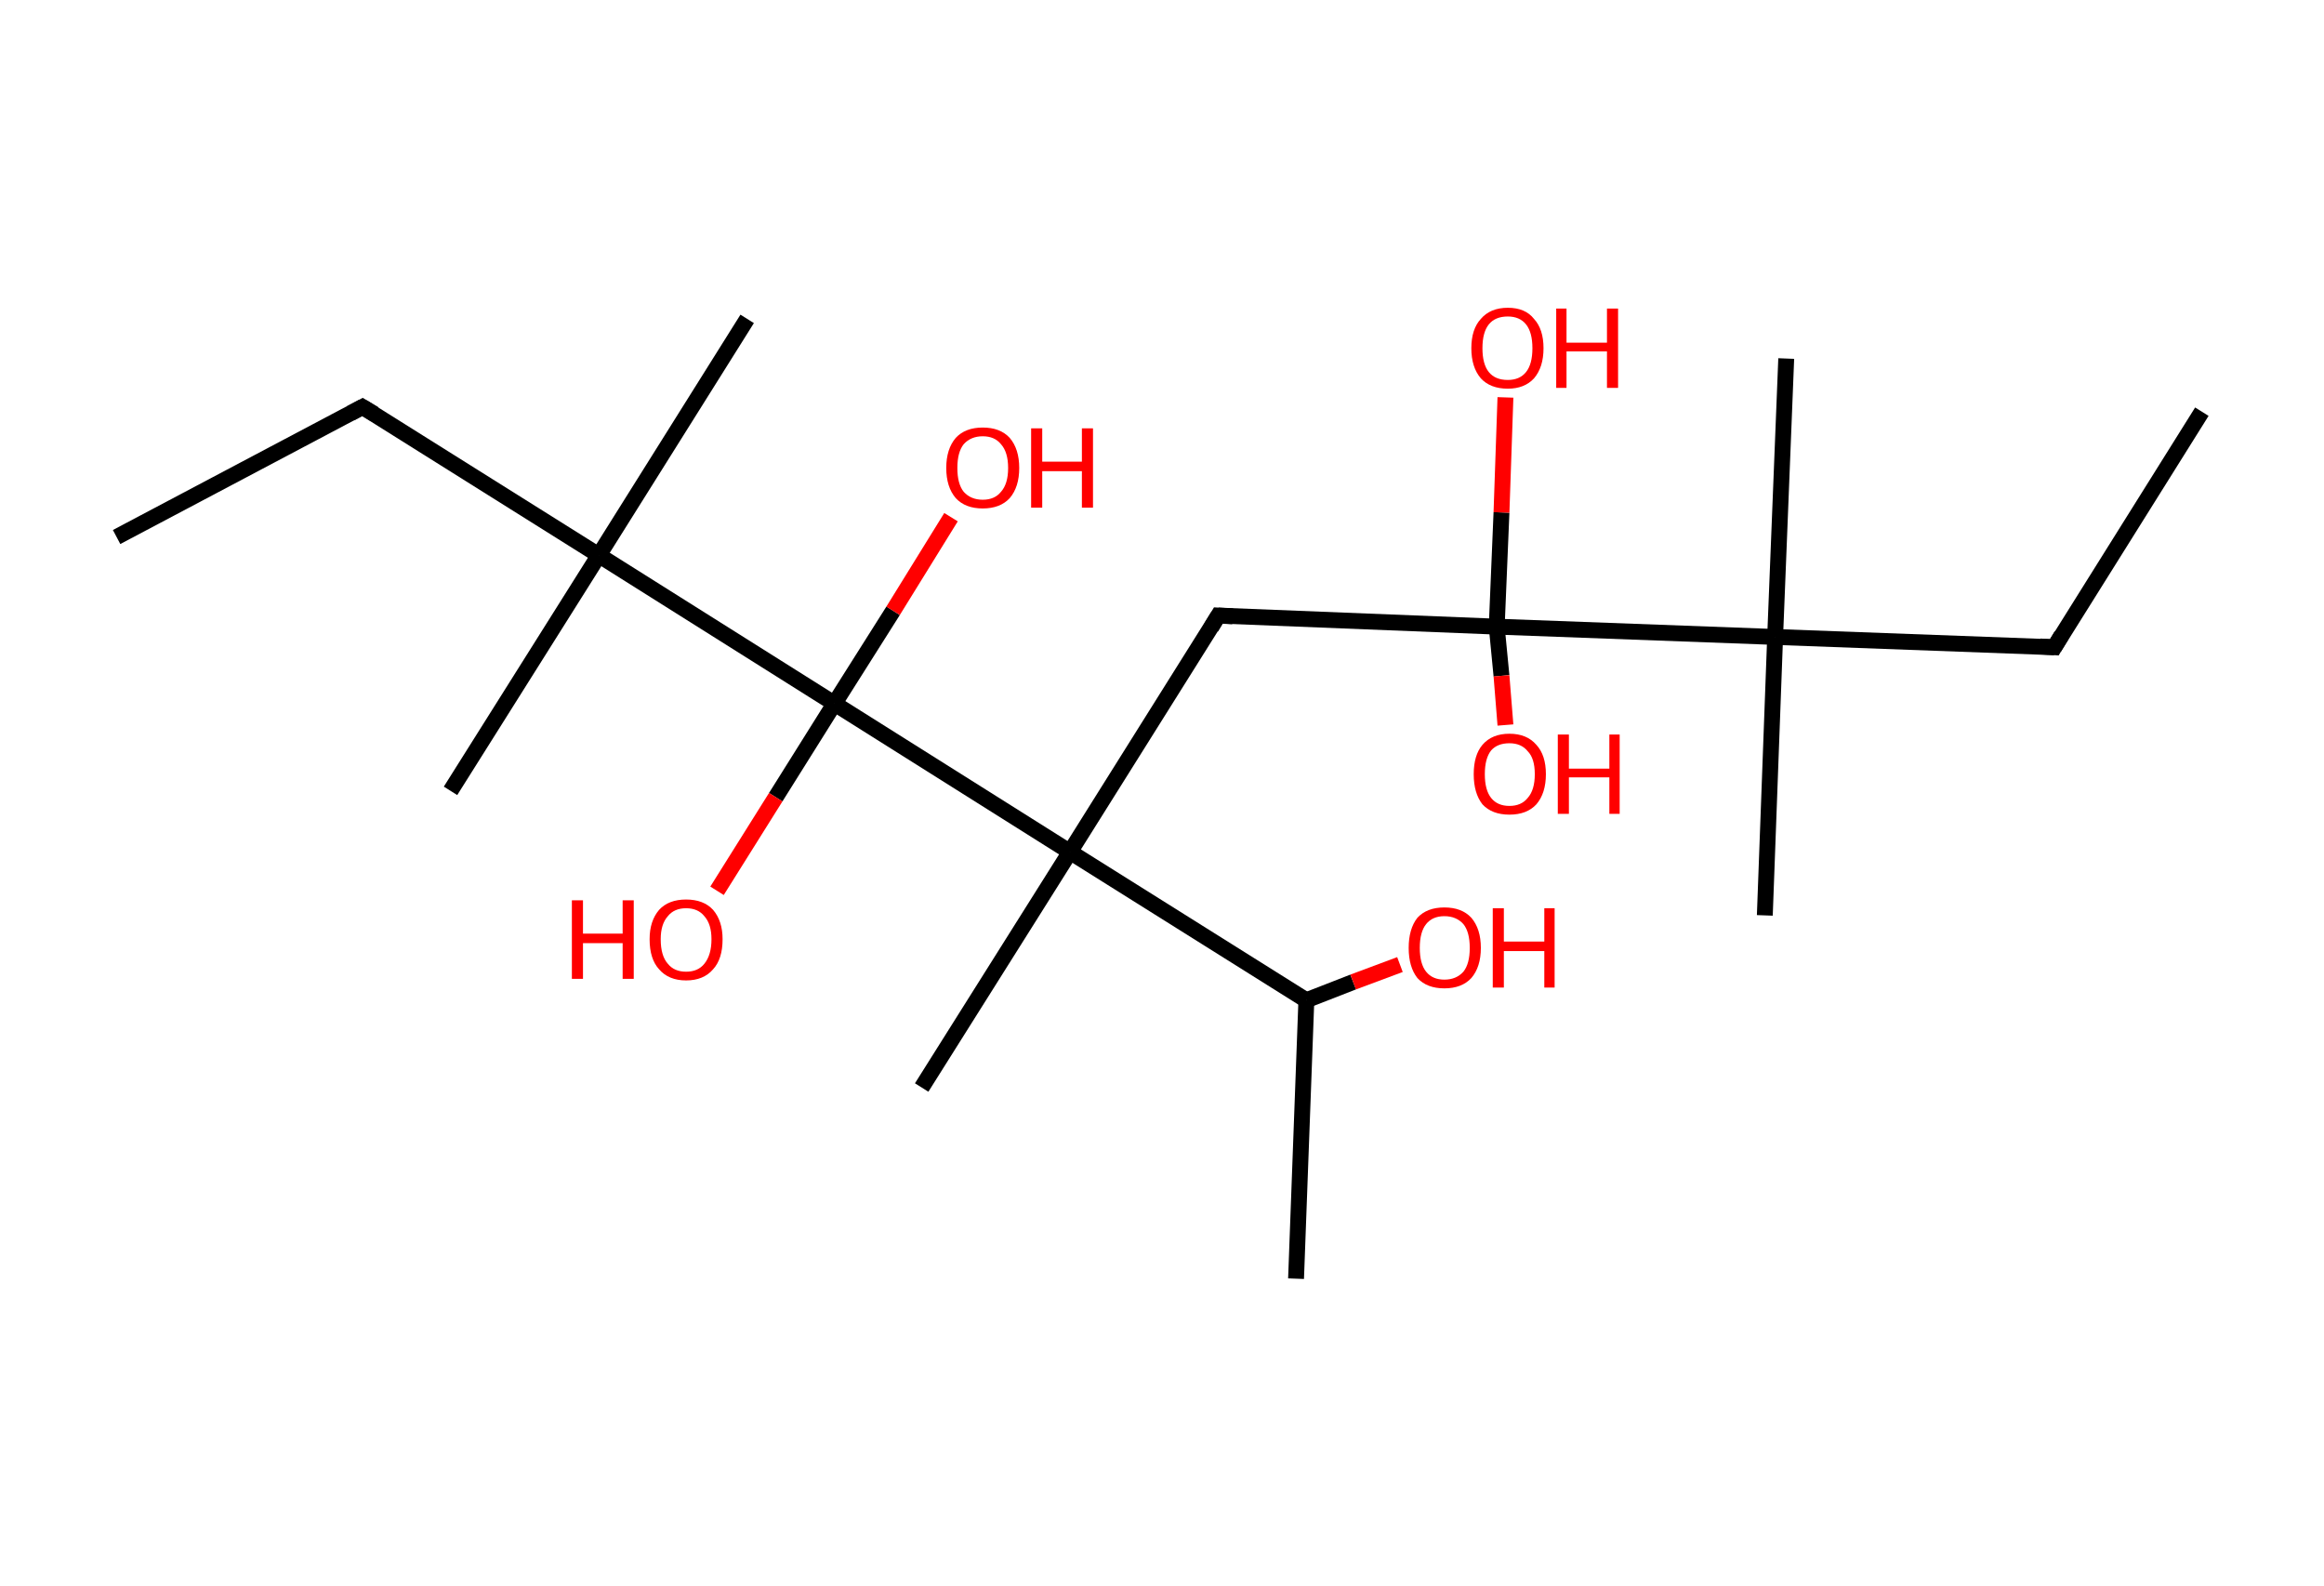 <?xml version='1.0' encoding='ASCII' standalone='yes'?>
<svg xmlns="http://www.w3.org/2000/svg" xmlns:rdkit="http://www.rdkit.org/xml" xmlns:xlink="http://www.w3.org/1999/xlink" version="1.1" baseProfile="full" xml:space="preserve" width="293px" height="200px" viewBox="0 0 293 200">
<!-- END OF HEADER -->
<rect style="opacity:1.0;fill:#FFFFFF;stroke:none" width="293.0" height="200.0" x="0.0" y="0.0"> </rect>
<path class="bond-0 atom-0 atom-1" d="M 277.6,51.9 L 259.0,81.6" style="fill:none;fill-rule:evenodd;stroke:#000000;stroke-width:2.0px;stroke-linecap:butt;stroke-linejoin:miter;stroke-opacity:1"/>
<path class="bond-1 atom-1 atom-2" d="M 259.0,81.6 L 223.8,80.3" style="fill:none;fill-rule:evenodd;stroke:#000000;stroke-width:2.0px;stroke-linecap:butt;stroke-linejoin:miter;stroke-opacity:1"/>
<path class="bond-2 atom-2 atom-3" d="M 223.8,80.3 L 225.2,45.2" style="fill:none;fill-rule:evenodd;stroke:#000000;stroke-width:2.0px;stroke-linecap:butt;stroke-linejoin:miter;stroke-opacity:1"/>
<path class="bond-3 atom-2 atom-4" d="M 223.8,80.3 L 222.5,115.4" style="fill:none;fill-rule:evenodd;stroke:#000000;stroke-width:2.0px;stroke-linecap:butt;stroke-linejoin:miter;stroke-opacity:1"/>
<path class="bond-4 atom-2 atom-5" d="M 223.8,80.3 L 188.7,79.0" style="fill:none;fill-rule:evenodd;stroke:#000000;stroke-width:2.0px;stroke-linecap:butt;stroke-linejoin:miter;stroke-opacity:1"/>
<path class="bond-5 atom-5 atom-6" d="M 188.7,79.0 L 189.3,85.2" style="fill:none;fill-rule:evenodd;stroke:#000000;stroke-width:2.0px;stroke-linecap:butt;stroke-linejoin:miter;stroke-opacity:1"/>
<path class="bond-5 atom-5 atom-6" d="M 189.3,85.2 L 189.8,91.4" style="fill:none;fill-rule:evenodd;stroke:#FF0000;stroke-width:2.0px;stroke-linecap:butt;stroke-linejoin:miter;stroke-opacity:1"/>
<path class="bond-6 atom-5 atom-7" d="M 188.7,79.0 L 189.3,64.6" style="fill:none;fill-rule:evenodd;stroke:#000000;stroke-width:2.0px;stroke-linecap:butt;stroke-linejoin:miter;stroke-opacity:1"/>
<path class="bond-6 atom-5 atom-7" d="M 189.3,64.6 L 189.8,50.1" style="fill:none;fill-rule:evenodd;stroke:#FF0000;stroke-width:2.0px;stroke-linecap:butt;stroke-linejoin:miter;stroke-opacity:1"/>
<path class="bond-7 atom-5 atom-8" d="M 188.7,79.0 L 153.6,77.6" style="fill:none;fill-rule:evenodd;stroke:#000000;stroke-width:2.0px;stroke-linecap:butt;stroke-linejoin:miter;stroke-opacity:1"/>
<path class="bond-8 atom-8 atom-9" d="M 153.6,77.6 L 134.9,107.4" style="fill:none;fill-rule:evenodd;stroke:#000000;stroke-width:2.0px;stroke-linecap:butt;stroke-linejoin:miter;stroke-opacity:1"/>
<path class="bond-9 atom-9 atom-10" d="M 134.9,107.4 L 116.2,137.1" style="fill:none;fill-rule:evenodd;stroke:#000000;stroke-width:2.0px;stroke-linecap:butt;stroke-linejoin:miter;stroke-opacity:1"/>
<path class="bond-10 atom-9 atom-11" d="M 134.9,107.4 L 164.7,126.1" style="fill:none;fill-rule:evenodd;stroke:#000000;stroke-width:2.0px;stroke-linecap:butt;stroke-linejoin:miter;stroke-opacity:1"/>
<path class="bond-11 atom-11 atom-12" d="M 164.7,126.1 L 163.4,161.2" style="fill:none;fill-rule:evenodd;stroke:#000000;stroke-width:2.0px;stroke-linecap:butt;stroke-linejoin:miter;stroke-opacity:1"/>
<path class="bond-12 atom-11 atom-13" d="M 164.7,126.1 L 170.6,123.8" style="fill:none;fill-rule:evenodd;stroke:#000000;stroke-width:2.0px;stroke-linecap:butt;stroke-linejoin:miter;stroke-opacity:1"/>
<path class="bond-12 atom-11 atom-13" d="M 170.6,123.8 L 176.5,121.6" style="fill:none;fill-rule:evenodd;stroke:#FF0000;stroke-width:2.0px;stroke-linecap:butt;stroke-linejoin:miter;stroke-opacity:1"/>
<path class="bond-13 atom-9 atom-14" d="M 134.9,107.4 L 105.2,88.7" style="fill:none;fill-rule:evenodd;stroke:#000000;stroke-width:2.0px;stroke-linecap:butt;stroke-linejoin:miter;stroke-opacity:1"/>
<path class="bond-14 atom-14 atom-15" d="M 105.2,88.7 L 112.6,77.0" style="fill:none;fill-rule:evenodd;stroke:#000000;stroke-width:2.0px;stroke-linecap:butt;stroke-linejoin:miter;stroke-opacity:1"/>
<path class="bond-14 atom-14 atom-15" d="M 112.6,77.0 L 119.9,65.2" style="fill:none;fill-rule:evenodd;stroke:#FF0000;stroke-width:2.0px;stroke-linecap:butt;stroke-linejoin:miter;stroke-opacity:1"/>
<path class="bond-15 atom-14 atom-16" d="M 105.2,88.7 L 97.8,100.5" style="fill:none;fill-rule:evenodd;stroke:#000000;stroke-width:2.0px;stroke-linecap:butt;stroke-linejoin:miter;stroke-opacity:1"/>
<path class="bond-15 atom-14 atom-16" d="M 97.8,100.5 L 90.4,112.3" style="fill:none;fill-rule:evenodd;stroke:#FF0000;stroke-width:2.0px;stroke-linecap:butt;stroke-linejoin:miter;stroke-opacity:1"/>
<path class="bond-16 atom-14 atom-17" d="M 105.2,88.7 L 75.5,70.0" style="fill:none;fill-rule:evenodd;stroke:#000000;stroke-width:2.0px;stroke-linecap:butt;stroke-linejoin:miter;stroke-opacity:1"/>
<path class="bond-17 atom-17 atom-18" d="M 75.5,70.0 L 94.2,40.2" style="fill:none;fill-rule:evenodd;stroke:#000000;stroke-width:2.0px;stroke-linecap:butt;stroke-linejoin:miter;stroke-opacity:1"/>
<path class="bond-18 atom-17 atom-19" d="M 75.5,70.0 L 56.8,99.7" style="fill:none;fill-rule:evenodd;stroke:#000000;stroke-width:2.0px;stroke-linecap:butt;stroke-linejoin:miter;stroke-opacity:1"/>
<path class="bond-19 atom-17 atom-20" d="M 75.5,70.0 L 45.7,51.3" style="fill:none;fill-rule:evenodd;stroke:#000000;stroke-width:2.0px;stroke-linecap:butt;stroke-linejoin:miter;stroke-opacity:1"/>
<path class="bond-20 atom-20 atom-21" d="M 45.7,51.3 L 14.7,67.7" style="fill:none;fill-rule:evenodd;stroke:#000000;stroke-width:2.0px;stroke-linecap:butt;stroke-linejoin:miter;stroke-opacity:1"/>
<path d="M 259.9,80.1 L 259.0,81.6 L 257.2,81.5" style="fill:none;stroke:#000000;stroke-width:2.0px;stroke-linecap:butt;stroke-linejoin:miter;stroke-opacity:1;"/>
<path d="M 155.4,77.7 L 153.6,77.6 L 152.7,79.1" style="fill:none;stroke:#000000;stroke-width:2.0px;stroke-linecap:butt;stroke-linejoin:miter;stroke-opacity:1;"/>
<path d="M 47.2,52.2 L 45.7,51.3 L 44.2,52.1" style="fill:none;stroke:#000000;stroke-width:2.0px;stroke-linecap:butt;stroke-linejoin:miter;stroke-opacity:1;"/>
<path class="atom-6" d="M 185.8 97.6 Q 185.8 95.2, 186.9 93.9 Q 188.1 92.5, 190.3 92.5 Q 192.5 92.5, 193.7 93.9 Q 194.9 95.2, 194.9 97.6 Q 194.9 100.0, 193.7 101.4 Q 192.5 102.7, 190.3 102.7 Q 188.1 102.7, 186.9 101.4 Q 185.8 100.0, 185.8 97.6 M 190.3 101.6 Q 191.8 101.6, 192.6 100.6 Q 193.5 99.6, 193.5 97.6 Q 193.5 95.6, 192.6 94.7 Q 191.8 93.7, 190.3 93.7 Q 188.8 93.7, 188.0 94.6 Q 187.2 95.6, 187.2 97.6 Q 187.2 99.6, 188.0 100.6 Q 188.8 101.6, 190.3 101.6 " fill="#FF0000"/>
<path class="atom-6" d="M 196.4 92.6 L 197.8 92.6 L 197.8 96.9 L 202.9 96.9 L 202.9 92.6 L 204.2 92.6 L 204.2 102.6 L 202.9 102.6 L 202.9 98.0 L 197.8 98.0 L 197.8 102.6 L 196.4 102.6 L 196.4 92.6 " fill="#FF0000"/>
<path class="atom-7" d="M 185.5 43.9 Q 185.5 41.5, 186.7 40.2 Q 187.9 38.8, 190.1 38.8 Q 192.3 38.8, 193.4 40.2 Q 194.6 41.5, 194.6 43.9 Q 194.6 46.3, 193.4 47.7 Q 192.2 49.0, 190.1 49.0 Q 187.9 49.0, 186.7 47.7 Q 185.5 46.3, 185.5 43.9 M 190.1 47.9 Q 191.6 47.9, 192.4 46.9 Q 193.2 45.9, 193.2 43.9 Q 193.2 41.9, 192.4 40.9 Q 191.6 39.9, 190.1 39.9 Q 188.5 39.9, 187.7 40.9 Q 186.9 41.9, 186.9 43.9 Q 186.9 45.9, 187.7 46.9 Q 188.5 47.9, 190.1 47.9 " fill="#FF0000"/>
<path class="atom-7" d="M 196.2 38.9 L 197.5 38.9 L 197.5 43.2 L 202.6 43.2 L 202.6 38.9 L 204.0 38.9 L 204.0 48.9 L 202.6 48.9 L 202.6 44.3 L 197.5 44.3 L 197.5 48.9 L 196.2 48.9 L 196.2 38.9 " fill="#FF0000"/>
<path class="atom-13" d="M 177.6 119.5 Q 177.6 117.1, 178.7 115.7 Q 179.9 114.4, 182.1 114.4 Q 184.3 114.4, 185.5 115.7 Q 186.7 117.1, 186.7 119.5 Q 186.7 121.9, 185.5 123.3 Q 184.3 124.6, 182.1 124.6 Q 179.9 124.6, 178.7 123.3 Q 177.6 121.9, 177.6 119.5 M 182.1 123.5 Q 183.6 123.5, 184.5 122.5 Q 185.3 121.5, 185.3 119.5 Q 185.3 117.5, 184.5 116.5 Q 183.6 115.5, 182.1 115.5 Q 180.6 115.5, 179.8 116.5 Q 179.0 117.5, 179.0 119.5 Q 179.0 121.5, 179.8 122.5 Q 180.6 123.5, 182.1 123.5 " fill="#FF0000"/>
<path class="atom-13" d="M 188.2 114.5 L 189.6 114.5 L 189.6 118.7 L 194.7 118.7 L 194.7 114.5 L 196.0 114.5 L 196.0 124.5 L 194.7 124.5 L 194.7 119.9 L 189.6 119.9 L 189.6 124.5 L 188.2 124.5 L 188.2 114.5 " fill="#FF0000"/>
<path class="atom-15" d="M 119.3 59.0 Q 119.3 56.6, 120.5 55.2 Q 121.7 53.9, 123.9 53.9 Q 126.1 53.9, 127.3 55.2 Q 128.5 56.6, 128.5 59.0 Q 128.5 61.4, 127.3 62.8 Q 126.1 64.1, 123.9 64.1 Q 121.7 64.1, 120.5 62.8 Q 119.3 61.4, 119.3 59.0 M 123.9 63.0 Q 125.4 63.0, 126.2 62.0 Q 127.1 61.0, 127.1 59.0 Q 127.1 57.0, 126.2 56.0 Q 125.4 55.0, 123.9 55.0 Q 122.4 55.0, 121.5 56.0 Q 120.7 57.0, 120.7 59.0 Q 120.7 61.0, 121.5 62.0 Q 122.4 63.0, 123.9 63.0 " fill="#FF0000"/>
<path class="atom-15" d="M 130.0 54.0 L 131.4 54.0 L 131.4 58.2 L 136.4 58.2 L 136.4 54.0 L 137.8 54.0 L 137.8 64.0 L 136.4 64.0 L 136.4 59.4 L 131.4 59.4 L 131.4 64.0 L 130.0 64.0 L 130.0 54.0 " fill="#FF0000"/>
<path class="atom-16" d="M 72.1 113.5 L 73.5 113.5 L 73.5 117.7 L 78.5 117.7 L 78.5 113.5 L 79.9 113.5 L 79.9 123.4 L 78.5 123.4 L 78.5 118.9 L 73.5 118.9 L 73.5 123.4 L 72.1 123.4 L 72.1 113.5 " fill="#FF0000"/>
<path class="atom-16" d="M 81.9 118.4 Q 81.9 116.1, 83.1 114.7 Q 84.3 113.4, 86.5 113.4 Q 88.7 113.4, 89.9 114.7 Q 91.1 116.1, 91.1 118.4 Q 91.1 120.9, 89.9 122.2 Q 88.7 123.6, 86.5 123.6 Q 84.3 123.6, 83.1 122.2 Q 81.9 120.9, 81.9 118.4 M 86.5 122.5 Q 88.0 122.5, 88.8 121.5 Q 89.7 120.4, 89.7 118.4 Q 89.7 116.5, 88.8 115.5 Q 88.0 114.5, 86.5 114.5 Q 85.0 114.5, 84.2 115.5 Q 83.3 116.5, 83.3 118.4 Q 83.3 120.5, 84.2 121.5 Q 85.0 122.5, 86.5 122.5 " fill="#FF0000"/>
</svg>
